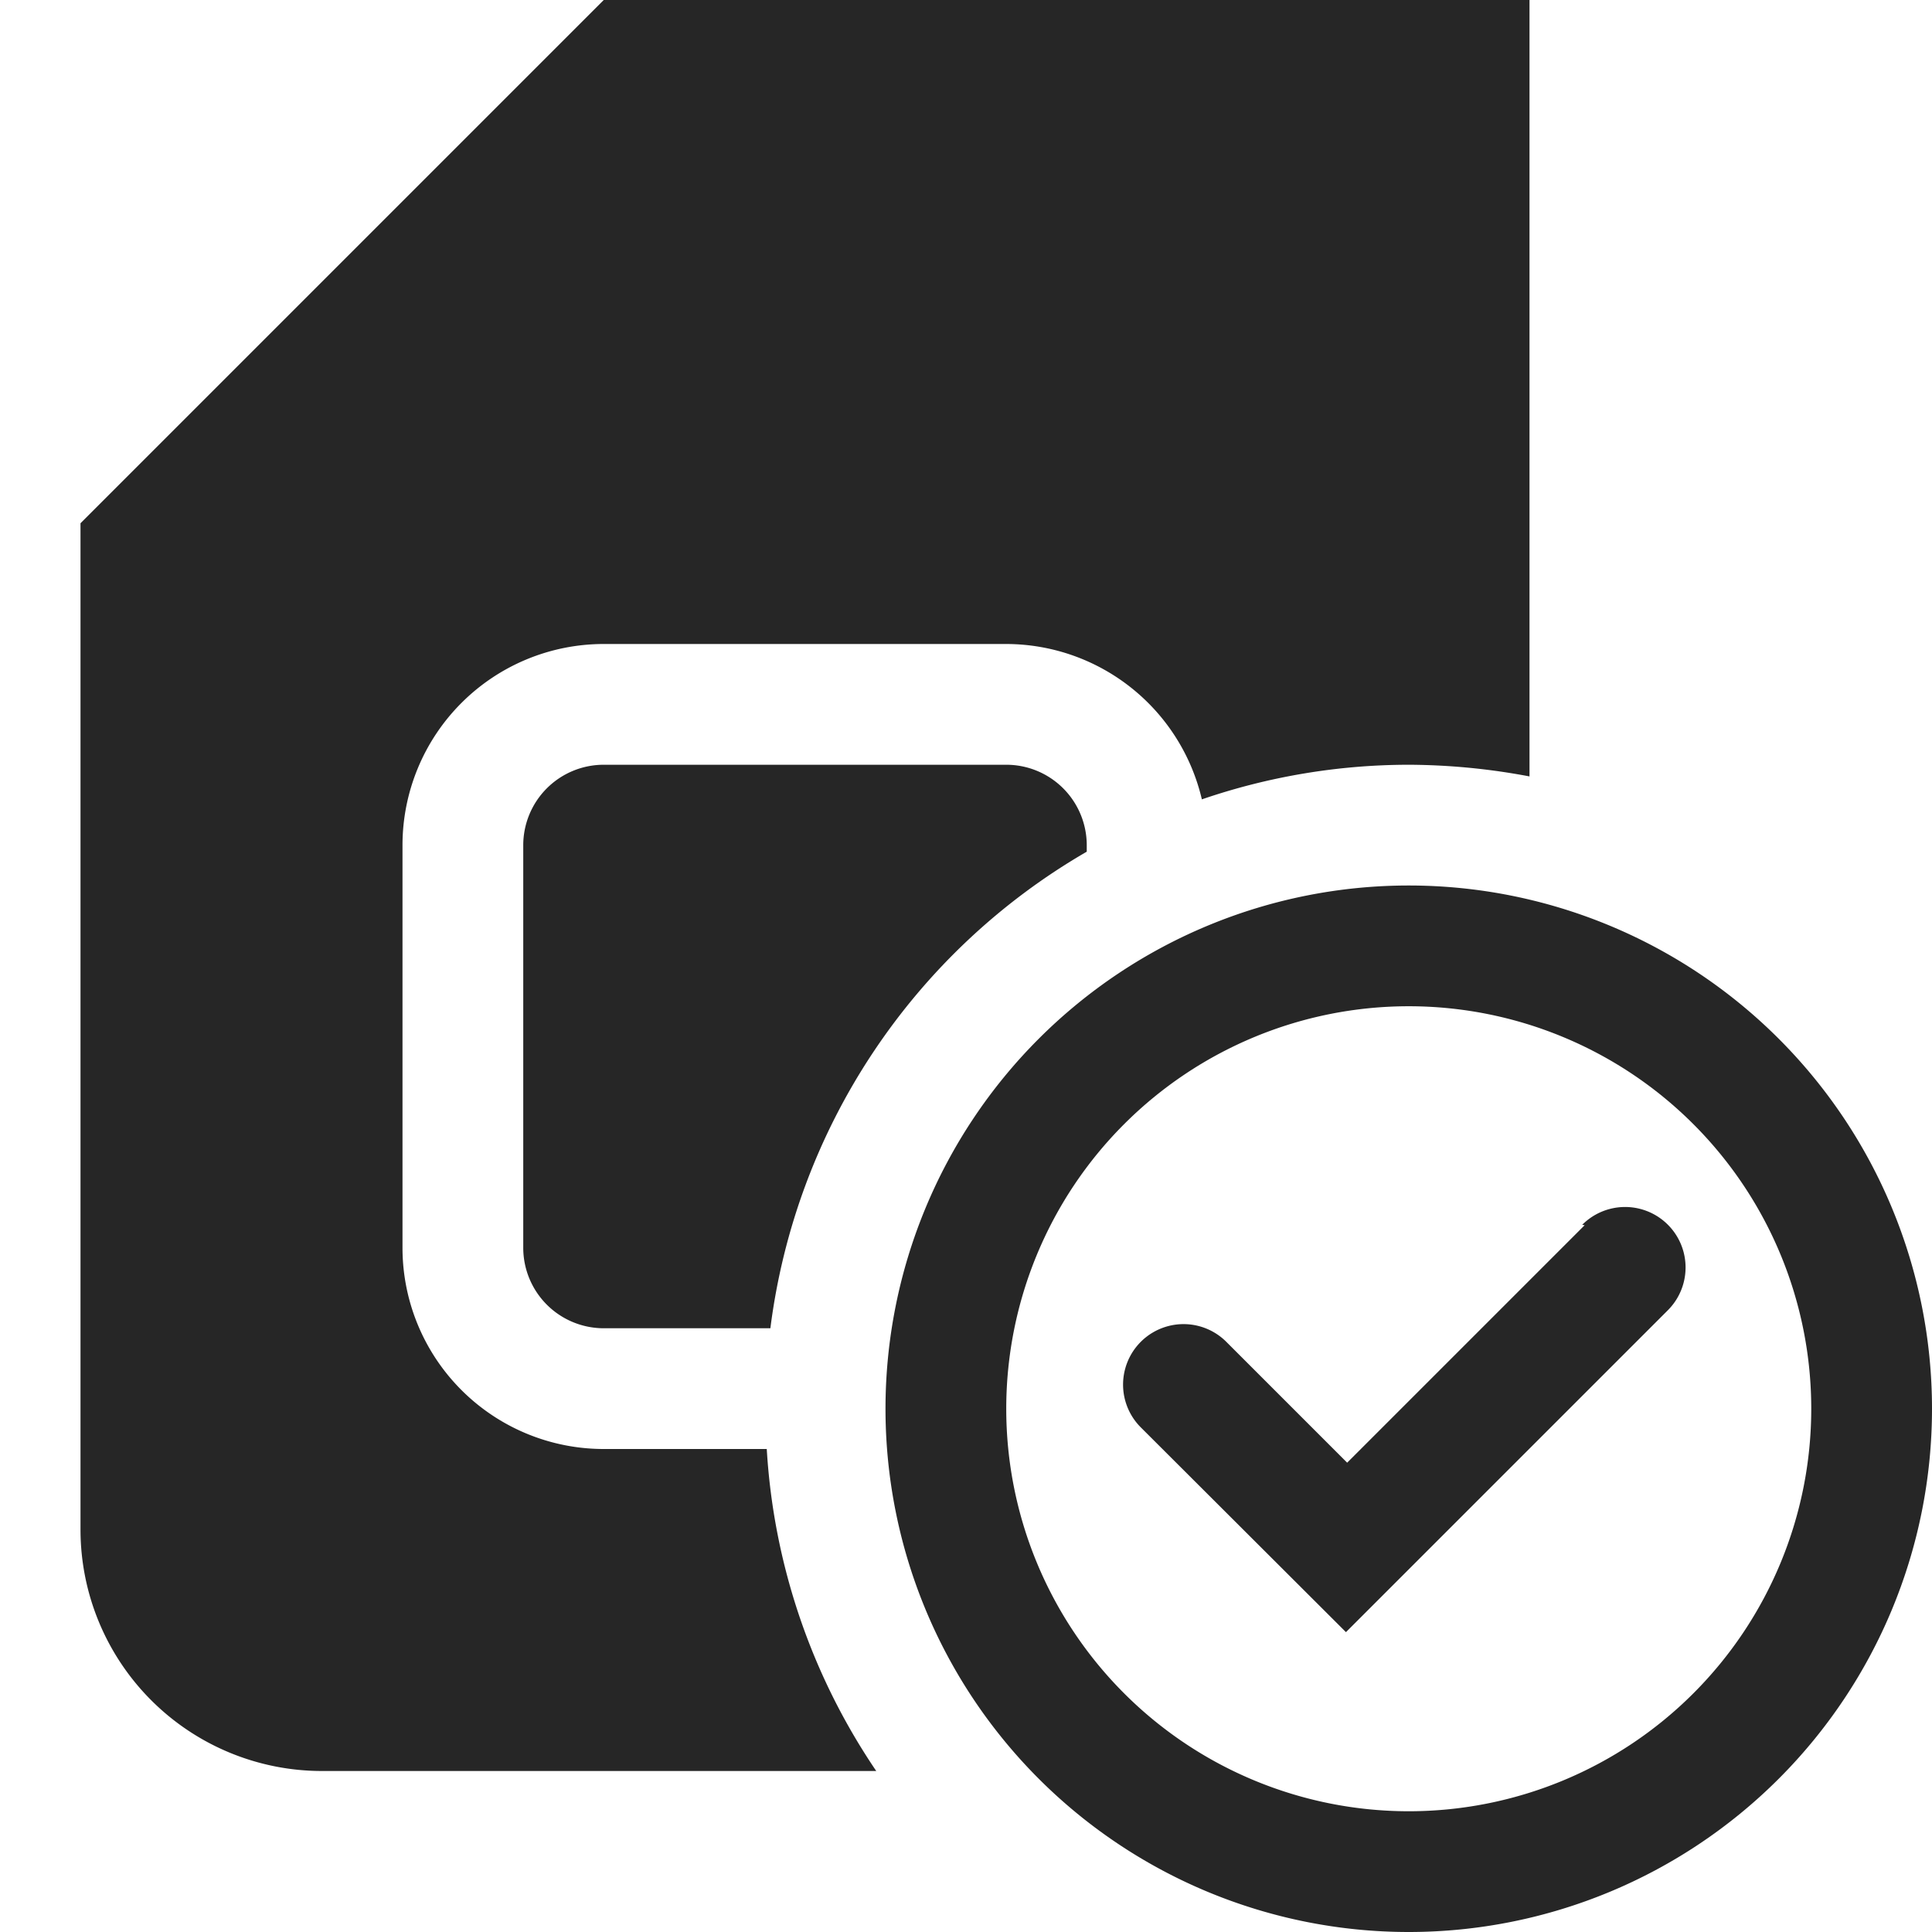 <svg xmlns="http://www.w3.org/2000/svg" width="24" height="24">
    <path fill="#262626" fill-rule="evenodd" d="M17.5 11a6.5 6.5 0 110 13 6.5 6.5 0 010-13zm0 1.5a5 5 0 100 10 5 5 0 000-10zM19 0v9.645a8.205 8.205 0 00-1.5-.145 7.94 7.94 0 00-2.57.43A2.5 2.5 0 0012.5 8h-5A2.5 2.5 0 005 10.5v5A2.5 2.5 0 007.5 18h2.025a7.96 7.96 0 001.36 4H4a3 3 0 01-3-3V6.5L7.5 0H19zm.655 15.215a.751.751 0 011.065 1.06l-4 4-2.55-2.545a.751.751 0 011.065-1.06l1.5 1.5 2.95-2.95zM12.5 9.5a1 1 0 011 1v.08a8 8 0 00-3.93 5.92H7.5a1 1 0 01-1-1v-5a1 1 0 011-1z"/>
</svg>
